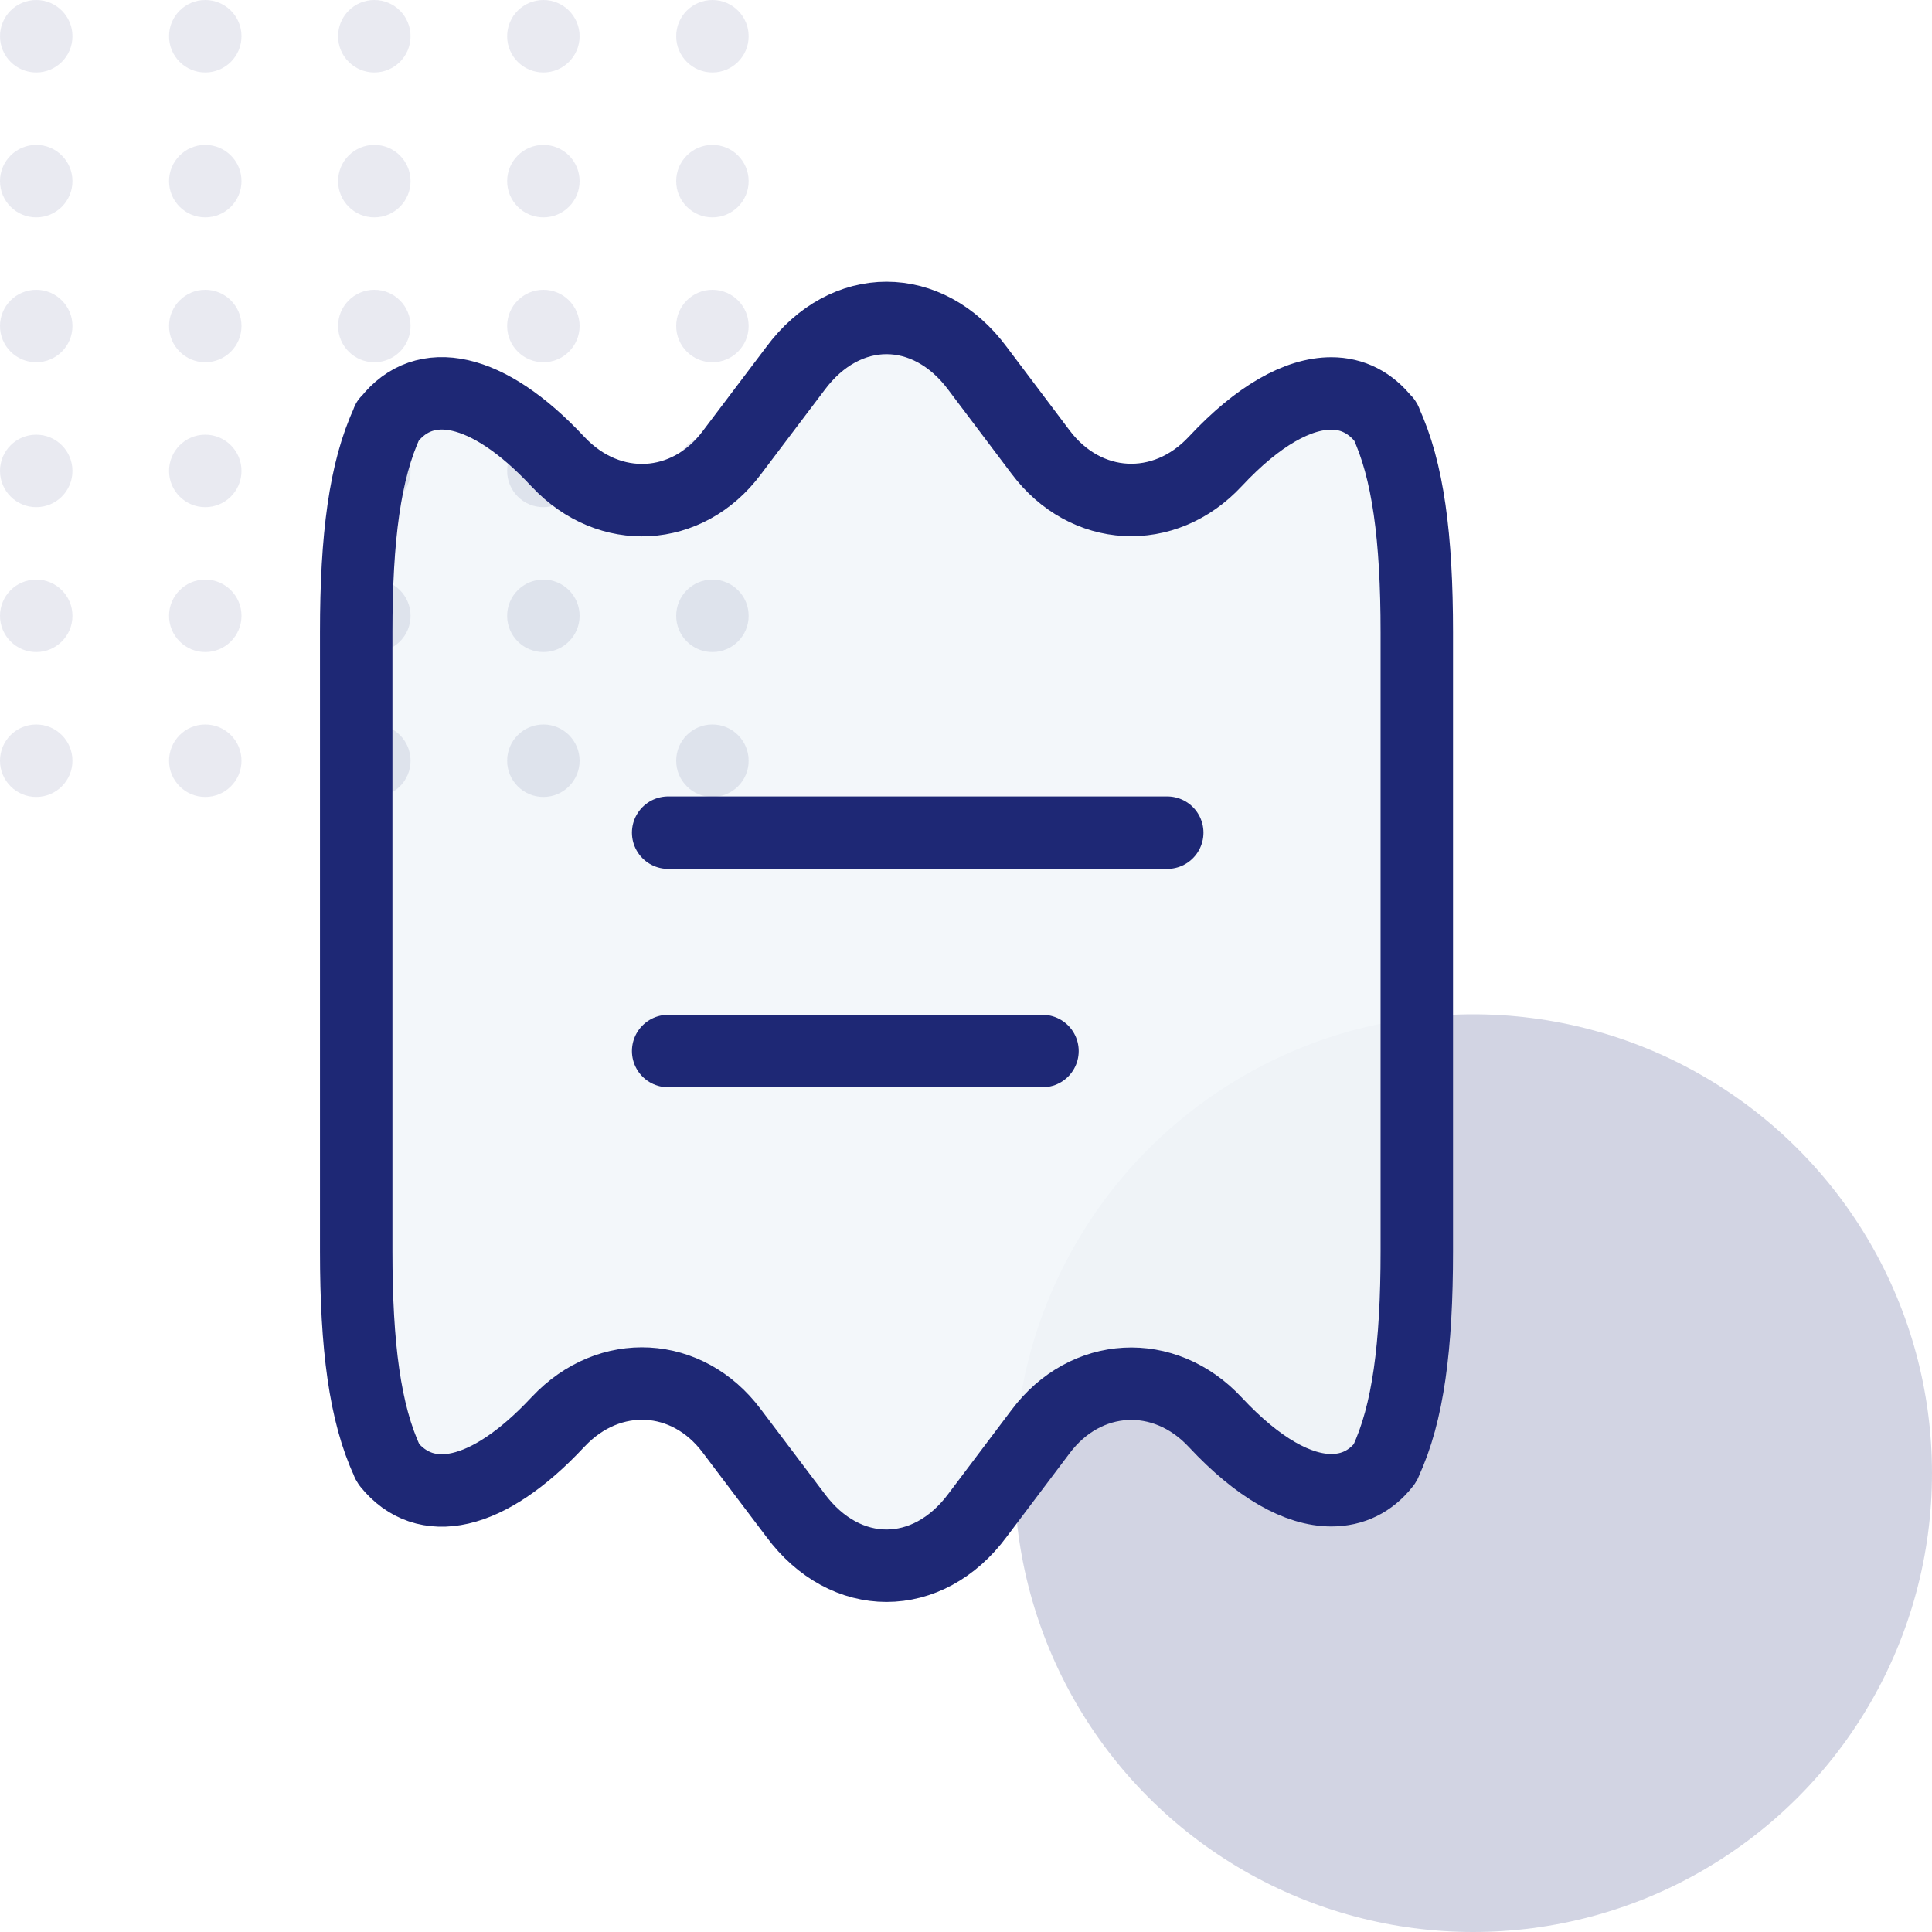 <svg width="80" height="80" viewBox="0 0 80 80" fill="none" xmlns="http://www.w3.org/2000/svg">
<circle opacity="0.2" cx="61" cy="61" r="19" fill="#1E2875"/>
<g opacity="0.9" filter="url(#filter0_bf_4345_4226)">
<path d="M58.667 26.187V51.814C58.667 55.74 58.305 58.53 57.375 60.52C57.375 60.545 57.349 60.597 57.323 60.623C56.755 61.346 56.006 61.708 55.127 61.708C53.758 61.708 52.105 60.804 50.322 58.892C48.204 56.619 44.949 56.8 43.089 59.279L40.48 62.741C39.447 64.136 38.078 64.834 36.708 64.834C35.339 64.834 33.97 64.136 32.937 62.741L30.302 59.254C28.468 56.8 25.238 56.619 23.12 58.866L23.094 58.892C20.175 62.018 17.592 62.483 16.093 60.623C16.068 60.597 16.042 60.545 16.042 60.52C15.112 58.53 14.75 55.74 14.75 51.814V26.187C14.75 22.26 15.112 19.47 16.042 17.481C16.042 17.455 16.042 17.43 16.093 17.404C17.566 15.518 20.175 15.983 23.094 19.109L23.12 19.134C25.238 21.382 28.468 21.201 30.302 18.747L32.937 15.259C33.97 13.864 35.339 13.167 36.708 13.167C38.078 13.167 39.447 13.864 40.48 15.259L43.089 18.721C44.949 21.201 48.204 21.382 50.322 19.109C52.105 17.197 53.758 16.293 55.127 16.293C56.006 16.293 56.755 16.68 57.323 17.404C57.375 17.43 57.375 17.455 57.375 17.481C58.305 19.47 58.667 22.26 58.667 26.187Z" fill="#F2F6FA"/>
</g>
<path d="M58.667 26.186V51.813C58.667 55.74 58.305 58.53 57.375 60.519C57.375 60.545 57.349 60.596 57.323 60.622C56.755 61.346 56.006 61.707 55.127 61.707C53.758 61.707 52.105 60.803 50.322 58.892C48.204 56.618 44.949 56.799 43.089 59.279L40.48 62.741C39.447 64.136 38.078 64.833 36.708 64.833C35.339 64.833 33.97 64.136 32.937 62.741L30.302 59.253C28.468 56.799 25.238 56.618 23.12 58.866L23.094 58.892C20.175 62.017 17.592 62.482 16.093 60.622C16.068 60.596 16.042 60.545 16.042 60.519C15.112 58.53 14.75 55.74 14.75 51.813V26.186C14.75 22.26 15.112 19.47 16.042 17.481C16.042 17.455 16.042 17.429 16.093 17.403C17.566 15.517 20.175 15.982 23.094 19.108L23.12 19.134C25.238 21.381 28.468 21.201 30.302 18.747L32.937 15.259C33.97 13.864 35.339 13.166 36.708 13.166C38.078 13.166 39.447 13.864 40.48 15.259L43.089 18.721C44.949 21.201 48.204 21.381 50.322 19.108C52.105 17.197 53.758 16.292 55.127 16.292C56.006 16.292 56.755 16.68 57.323 17.403C57.375 17.429 57.375 17.455 57.375 17.481C58.305 19.47 58.667 22.26 58.667 26.186Z" stroke="#1E2875" stroke-width="3" stroke-linecap="round" stroke-linejoin="round"/>
<path d="M27.667 34.479H48.333" stroke="#1E2875" stroke-width="3" stroke-linecap="round" stroke-linejoin="round"/>
<path d="M27.667 43.521H43.167" stroke="#1E2875" stroke-width="3" stroke-linecap="round" stroke-linejoin="round"/>
<g opacity="0.1">
<circle cx="1.5" cy="1.5" r="1.5" fill="#1E2875"/>
<circle cx="8.5" cy="1.5" r="1.5" fill="#1E2875"/>
<circle cx="15.5" cy="1.5" r="1.5" fill="#1E2875"/>
<circle cx="22.5" cy="1.5" r="1.5" fill="#1E2875"/>
<circle cx="29.5" cy="1.5" r="1.5" fill="#1E2875"/>
<circle cx="1.5" cy="7.5" r="1.5" fill="#1E2875"/>
<circle cx="8.5" cy="7.5" r="1.5" fill="#1E2875"/>
<circle cx="15.5" cy="7.5" r="1.5" fill="#1E2875"/>
<circle cx="22.5" cy="7.5" r="1.5" fill="#1E2875"/>
<circle cx="29.5" cy="7.5" r="1.5" fill="#1E2875"/>
<circle cx="1.5" cy="13.5" r="1.5" fill="#1E2875"/>
<circle cx="8.5" cy="13.5" r="1.5" fill="#1E2875"/>
<circle cx="15.5" cy="13.5" r="1.5" fill="#1E2875"/>
<circle cx="22.5" cy="13.5" r="1.5" fill="#1E2875"/>
<circle cx="29.5" cy="13.5" r="1.5" fill="#1E2875"/>
<circle cx="1.5" cy="19.5" r="1.5" fill="#1E2875"/>
<circle cx="8.5" cy="19.5" r="1.5" fill="#1E2875"/>
<circle cx="15.5" cy="19.5" r="1.5" fill="#1E2875"/>
<circle cx="22.5" cy="19.5" r="1.5" fill="#1E2875"/>
<circle cx="29.5" cy="19.5" r="1.5" fill="#1E2875"/>
<circle cx="1.5" cy="25.5" r="1.5" fill="#1E2875"/>
<circle cx="8.5" cy="25.5" r="1.5" fill="#1E2875"/>
<circle cx="15.5" cy="25.5" r="1.5" fill="#1E2875"/>
<circle cx="22.5" cy="25.5" r="1.5" fill="#1E2875"/>
<circle cx="29.5" cy="25.5" r="1.5" fill="#1E2875"/>
<circle cx="1.5" cy="31.5" r="1.5" fill="#1E2875"/>
<circle cx="8.5" cy="31.5" r="1.5" fill="#1E2875"/>
<circle cx="15.5" cy="31.5" r="1.5" fill="#1E2875"/>
<circle cx="22.5" cy="31.5" r="1.5" fill="#1E2875"/>
<circle cx="29.5" cy="31.5" r="1.5" fill="#1E2875"/>
</g>
<defs>
<filter id="filter0_bf_4345_4226" x="-25.25" y="-26.833" width="123.917" height="131.667" filterUnits="userSpaceOnUse" color-interpolation-filters="sRGB">
<feFlood flood-opacity="0" result="BackgroundImageFix"/>
<feGaussianBlur in="BackgroundImage" stdDeviation="20"/>
<feComposite in2="SourceAlpha" operator="in" result="effect1_backgroundBlur_4345_4226"/>
<feBlend mode="normal" in="SourceGraphic" in2="effect1_backgroundBlur_4345_4226" result="shape"/>
<feGaussianBlur stdDeviation="4.5" result="effect2_foregroundBlur_4345_4226"/>
</filter>
</defs>
</svg>
